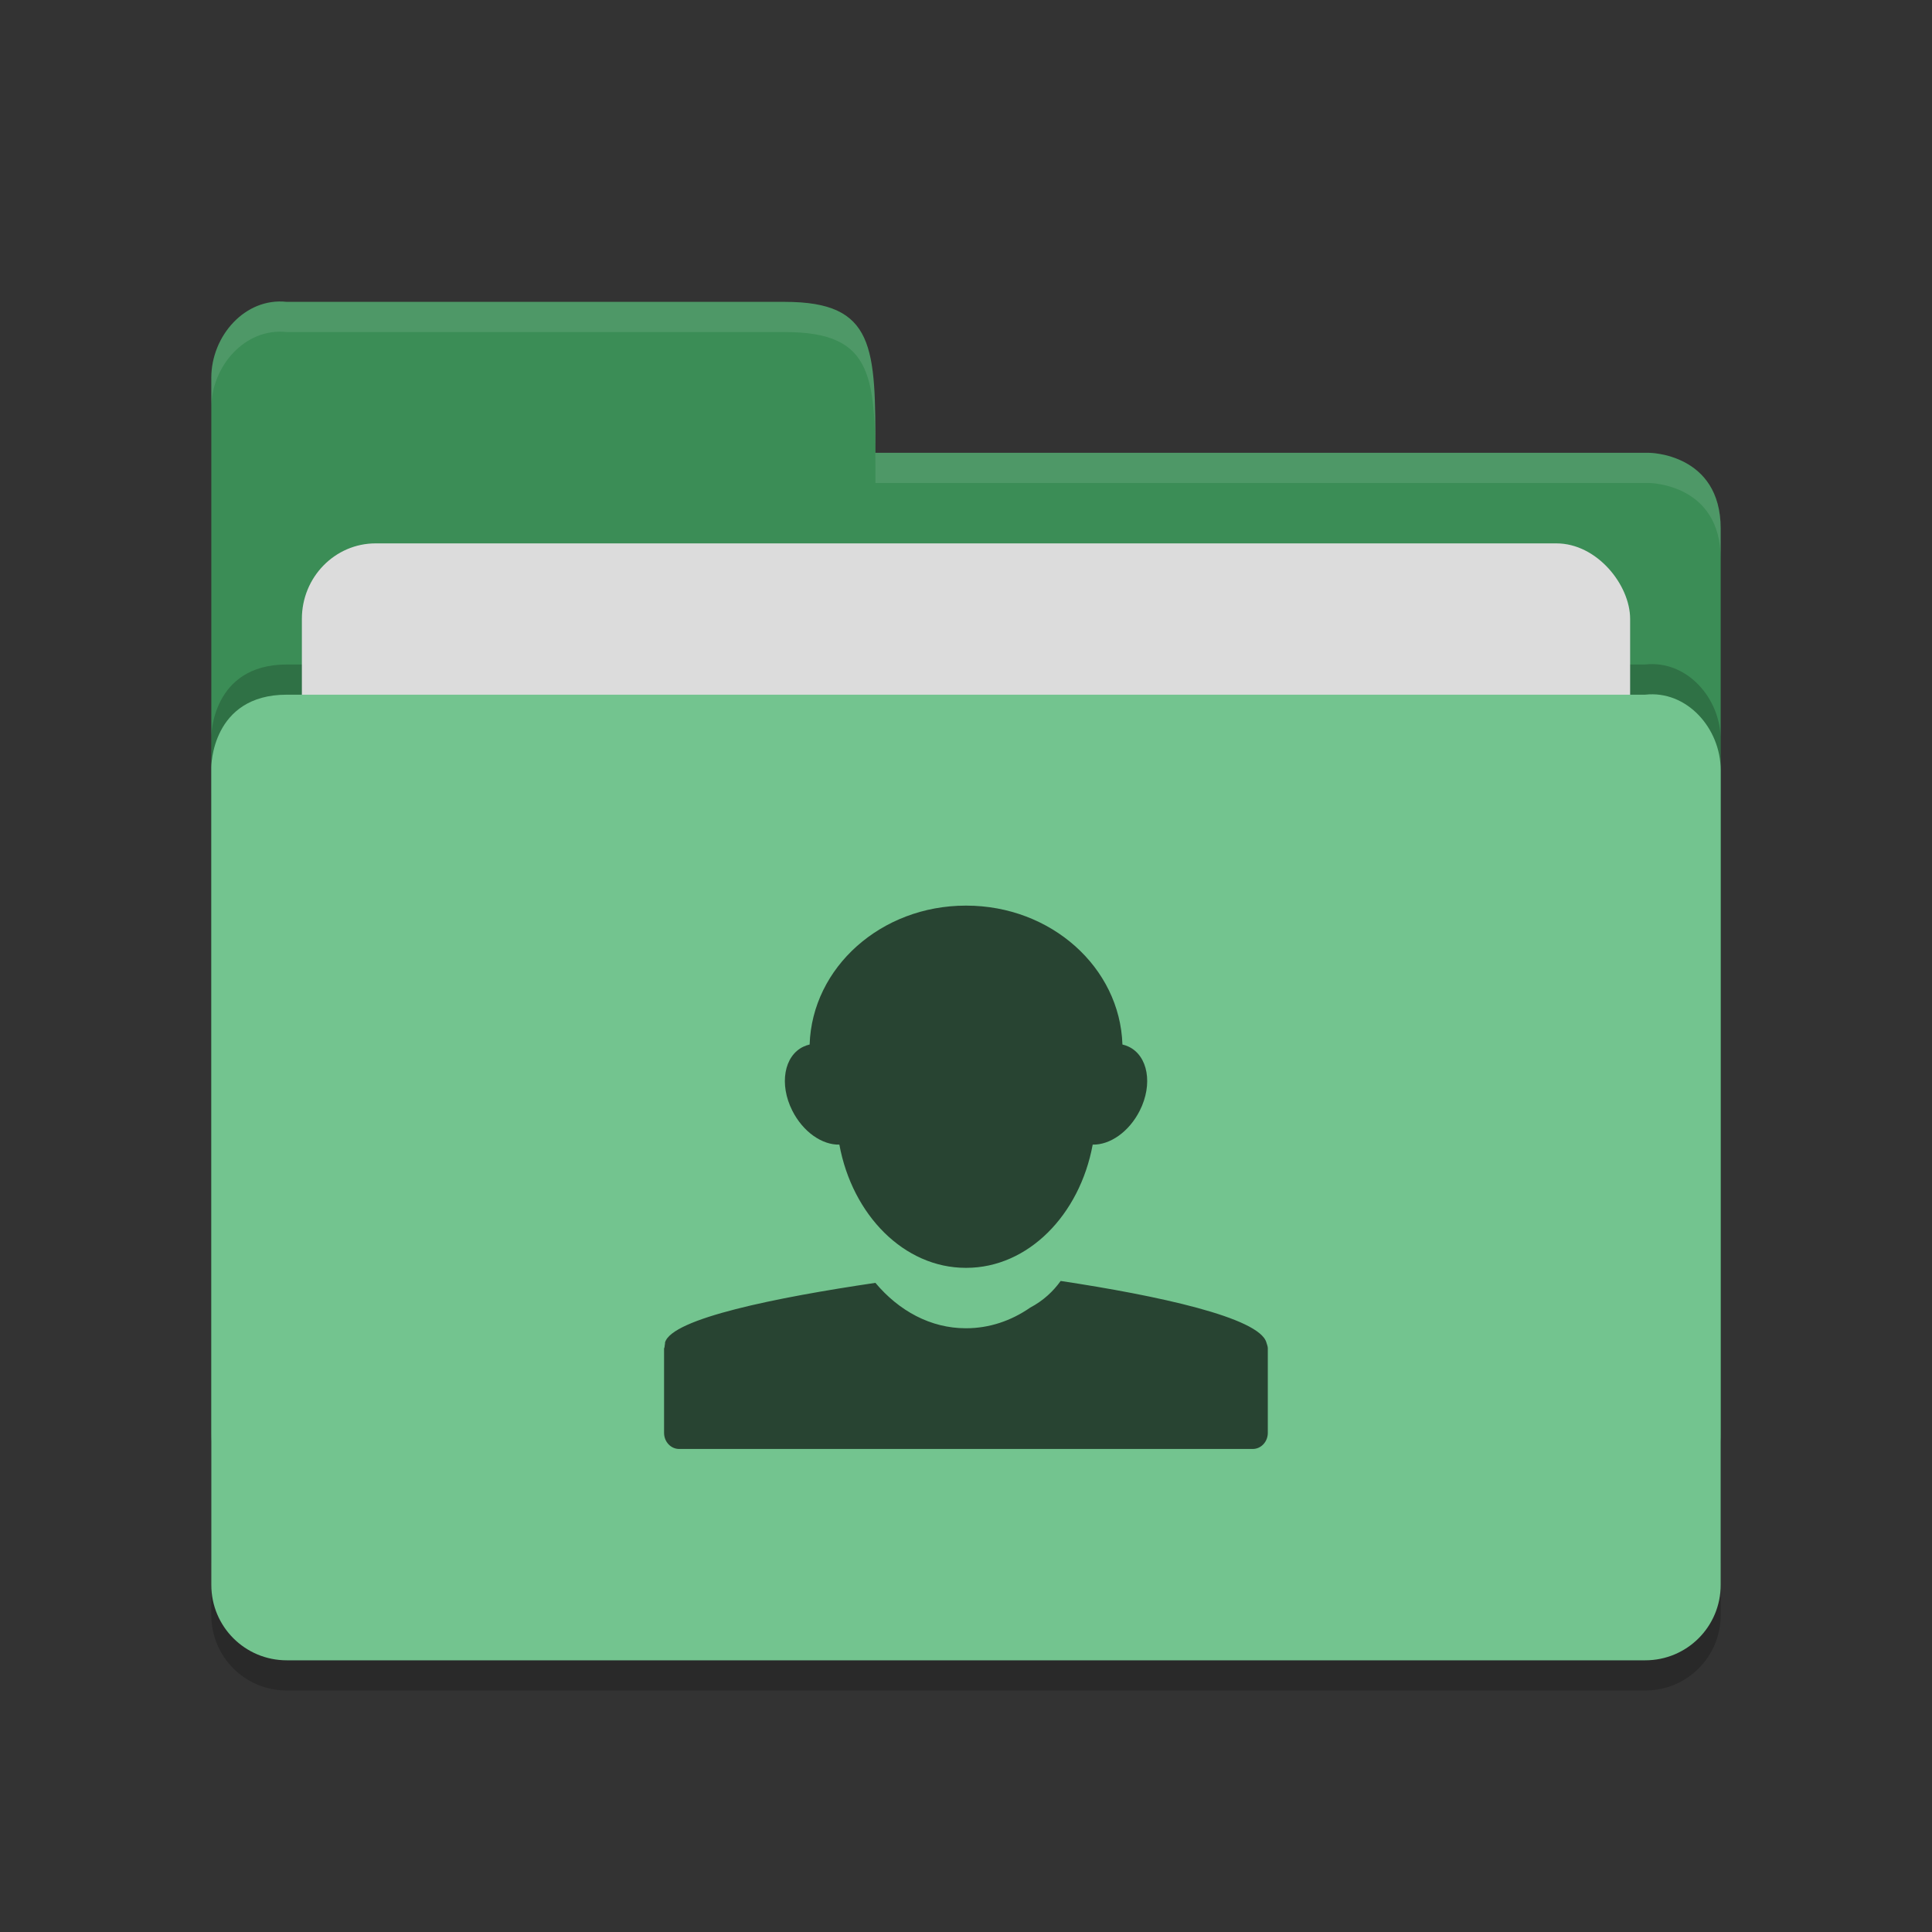 <?xml version="1.0" encoding="UTF-8" standalone="no"?>
<svg xmlns="http://www.w3.org/2000/svg" height="64" viewBox="0 0 64 64" width="64" version="1.1">
 <rect x="0" y="0" width="64" height="64" fill="#333333" stroke="none"/>
 <path d="m 57,53.501 0,-26.99 c 0,-1.384 -1.123,-2.652 -2.5,-2.499 l -20,0 -4.5,4.09e-4 -20.5,0 C 7,24.013 7,26.408 7,26.408 L 7,53.501 C 7,54.885 8.115,56 9.5,56 l 45,0 c 1.385,0 2.5,-1.115 2.5,-2.499 z" style="opacity:0.2;fill:#000000;fill-opacity:1"/>
 <path style="fill:#3b8d56;fill-opacity:1" d="M 7,47.5 7,12.513 C 7,11.128 8.123,9.847 9.5,10 L 26,10 c 3,0 3,1.51 3,5 l 25.628,0 c 0,0 2.372,0.012 2.372,2.511 l 0,29.99 c 0,1.384 -1.115,2.499 -2.5,2.499 l -44.999,0 c -1.385,0 -2.5,-1.115 -2.5,-2.499 z"/>
 <path d="m 57,51.501 0,-26.99 c 0,-1.384 -1.123,-2.652 -2.5,-2.499 l -20,0 -4.5,4.09e-4 -20.5,0 C 7,22.013 7,24.408 7,24.408 L 7,51.501 C 7,52.885 8.115,54 9.5,54 l 45,0 c 1.385,0 2.5,-1.115 2.5,-2.499 z" style="opacity:0.2;fill:#000000;fill-opacity:1"/>
 <rect rx="2.444" ry="2.5" y="18" x="10" height="20" width="44" style="opacity:1;fill:#dcdcdc;fill-opacity:1;"/>
 <path style="fill:#73c48f;fill-opacity:1" d="m 57,52.501 0,-26.99 c 0,-1.384 -1.123,-2.652 -2.5,-2.499 l -20,0 -4.5,4.09e-4 -20.5,0 C 7,23.013 7,25.408 7,25.408 L 7,52.501 c 0,1.384 1.115,2.499 2.5,2.499 l 45,0 c 1.385,0 2.5,-1.115 2.5,-2.499 z"/>
 <path style="opacity:0.1;fill:#ffffff;fill-opacity:1" d="M 9.5,10 C 8.123,9.847 7,11.127 7,12.512 l 0,1.002 C 7,12.129 8.123,10.847 9.5,11 L 26,11 c 3,0 3,1.51 3,5 l 25.629,0 C 54.629,16 57,16.013 57,18.512 l 0,-1 C 57,15.013 54.629,15 54.629,15 L 29,15 c 0,-3.49 0,-5 -3,-5 L 9.5,10 Z"/>
 <path style="color:#000000;opacity:0.65" d="m 31.992,30 c -2.804,0 -5.089,2.046 -5.172,4.601 -0.069,0.015 -0.138,0.04 -0.203,0.07 -0.645,0.303 -0.812,1.247 -0.371,2.121 0.355,0.703 0.986,1.139 1.559,1.125 0.431,2.337 2.147,4.082 4.188,4.082 0.006,0 0.009,2.8e-5 0.016,0 2.041,0 3.757,-1.745 4.188,-4.082 0.572,0.013 1.204,-0.422 1.559,-1.125 0.441,-0.874 0.274,-1.818 -0.371,-2.121 -0.065,-0.03 -0.134,-0.055 -0.203,-0.07 -0.083,-2.556 -2.367,-4.601 -5.172,-4.601 -0.006,-2.6e-5 -0.009,0 -0.016,0 z m 3.144,12.433 c -0.247,0.344 -0.574,0.654 -1.016,0.887 l -0.004,0.004 c -0.623,0.429 -1.344,0.676 -2.109,0.676 -0.006,2.8e-5 -0.009,0 -0.016,0 -1.166,0 -2.218,-0.58 -2.992,-1.504 -3.263,0.482 -6.749,1.18 -6.969,1.976 -0.004,0.011 0.003,0.025 0,0.035 -0.01,0.04 -0.011,0.076 -0.016,0.117 -0.001,0.019 -0.016,0.032 -0.016,0.051 -1.3e-4,0.006 0,0.009 0,0.016 l 0,2.773 c -1.48e-4,0.296 0.223,0.535 0.5,0.535 l 19,0 c 0.277,-1.6e-5 0.5,-0.239 0.5,-0.535 l 0,-2.773 c 0,-0.012 5e-4,-0.023 0,-0.035 -0.003,-0.065 -0.029,-0.12 -0.047,-0.184 -0.23,-0.828 -3.612,-1.555 -6.816,-2.039 z"/>
</svg>
